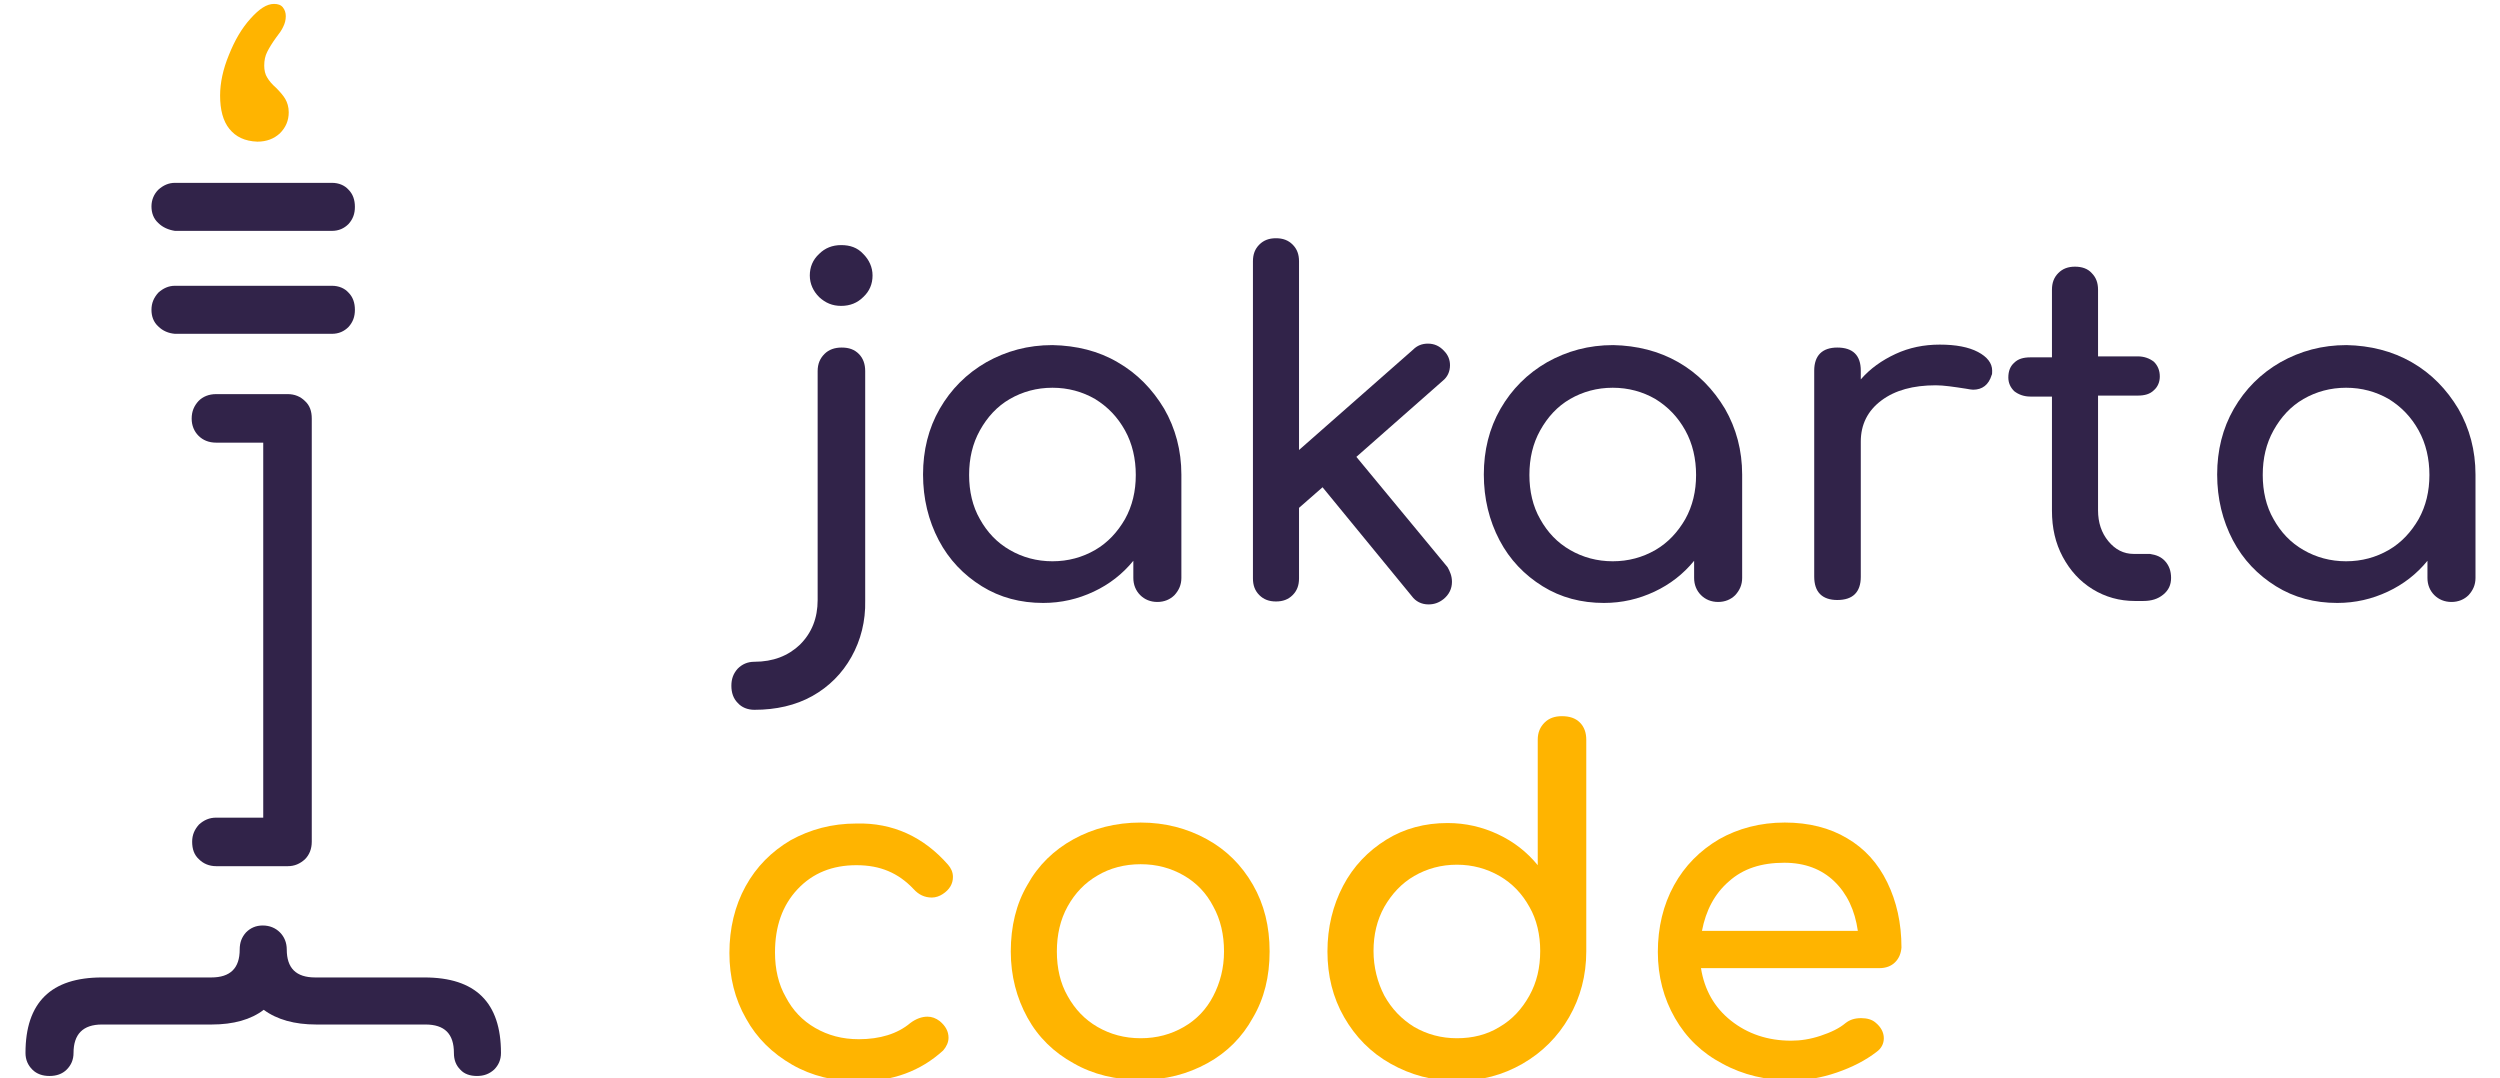 <?xml version="1.0" encoding="utf-8"?>
<!-- Generator: Adobe Illustrator 21.1.0, SVG Export Plug-In . SVG Version: 6.00 Build 0)  -->
<svg version="1.1" id="logo" xmlns="http://www.w3.org/2000/svg" xmlns:xlink="http://www.w3.org/1999/xlink" x="0px" y="0px"
	 viewBox="0 0 510 220" style="enable-background:new 0 0 510 220;" xml:space="preserve">
<style type="text/css">
	.st0{enable-background:new    ;}
	.st1{fill:#312349;}
	.st2{fill:#FFB400;}
</style>
<g id="jakarta" class="st0">
	<path class="st1" d="M173.7,134c-1.9,3.4-4.6,6.1-8,8c-3.4,1.9-7.4,2.8-11.8,2.8c-1.4,0-2.6-0.5-3.4-1.4c-0.9-0.9-1.3-2.1-1.3-3.5
		c0-1.4,0.4-2.5,1.3-3.5c0.9-0.9,2-1.4,3.4-1.4c3.8,0,6.9-1.2,9.3-3.5c2.4-2.4,3.6-5.4,3.6-9.1V75.7c0-1.5,0.5-2.6,1.4-3.5
		c0.9-0.9,2.1-1.3,3.5-1.3c1.5,0,2.6,0.4,3.5,1.3c0.9,0.9,1.3,2.1,1.3,3.5v46.8C176.6,126.7,175.6,130.6,173.7,134z M176.1,51.8
		c1.2,1.2,1.9,2.7,1.9,4.4s-0.6,3.2-1.9,4.4c-1.2,1.2-2.7,1.8-4.5,1.8s-3.2-0.6-4.5-1.8c-1.2-1.2-1.9-2.7-1.9-4.4s0.6-3.2,1.9-4.4
		c1.2-1.2,2.7-1.8,4.5-1.8S174.9,50.5,176.1,51.8z"/>
	<path class="st1" d="M228,73.9c4,2.3,7.1,5.5,9.5,9.5c2.3,4,3.5,8.5,3.5,13.4v21.1c0,1.4-0.5,2.5-1.4,3.5c-0.9,0.9-2.1,1.4-3.5,1.4
		c-1.4,0-2.6-0.5-3.5-1.4c-0.9-0.9-1.4-2.1-1.4-3.5v-3.5c-2.2,2.7-4.9,4.8-8.1,6.3c-3.2,1.5-6.6,2.3-10.3,2.3
		c-4.6,0-8.8-1.1-12.5-3.4c-3.7-2.3-6.7-5.4-8.8-9.4c-2.1-4-3.2-8.5-3.2-13.4s1.1-9.4,3.4-13.4c2.3-4,5.5-7.2,9.5-9.5
		c4.1-2.3,8.5-3.5,13.5-3.5C219.6,70.5,224.1,71.6,228,73.9z M223.4,112.2c2.6-1.5,4.6-3.7,6.1-6.3c1.5-2.7,2.2-5.7,2.2-9
		c0-3.3-0.7-6.4-2.2-9.1c-1.5-2.7-3.5-4.8-6.1-6.4c-2.6-1.5-5.5-2.3-8.7-2.3c-3.2,0-6.1,0.8-8.7,2.3c-2.6,1.5-4.6,3.7-6.1,6.4
		c-1.5,2.7-2.2,5.7-2.2,9.1c0,3.3,0.7,6.4,2.2,9c1.5,2.7,3.5,4.8,6.1,6.3c2.6,1.5,5.5,2.3,8.7,2.3
		C217.9,114.5,220.8,113.7,223.4,112.2z"/>
	<path class="st1" d="M296.2,118.7c0,1.4-0.6,2.6-1.7,3.5c-1,0.8-2,1.1-3.1,1.1c-1.4,0-2.6-0.6-3.4-1.7l-18.2-22.2l-4.8,4.2V118
		c0,1.4-0.4,2.5-1.3,3.4c-0.9,0.9-2,1.3-3.4,1.3s-2.5-0.4-3.4-1.3c-0.9-0.9-1.3-2-1.3-3.4V53.3c0-1.4,0.4-2.5,1.3-3.4s2-1.3,3.4-1.3
		s2.5,0.4,3.4,1.3s1.3,2,1.3,3.4v38.5l23.3-20.5c0.8-0.8,1.8-1.2,3-1.2c1.3,0,2.4,0.5,3.3,1.5c0.8,0.8,1.2,1.8,1.2,2.9
		c0,1.3-0.5,2.4-1.5,3.2l-17.6,15.5l18.6,22.5C295.8,116.6,296.2,117.5,296.2,118.7z"/>
	<path class="st1" d="M342.4,73.9c4,2.3,7.1,5.5,9.5,9.5c2.3,4,3.5,8.5,3.5,13.4v21.1c0,1.4-0.5,2.5-1.4,3.5
		c-0.9,0.9-2.1,1.4-3.5,1.4s-2.6-0.5-3.5-1.4c-0.9-0.9-1.4-2.1-1.4-3.5v-3.5c-2.2,2.7-4.9,4.8-8.1,6.3c-3.2,1.5-6.6,2.3-10.3,2.3
		c-4.6,0-8.8-1.1-12.5-3.4s-6.7-5.4-8.8-9.4c-2.1-4-3.2-8.5-3.2-13.4s1.1-9.4,3.4-13.4c2.3-4,5.5-7.2,9.5-9.5
		c4.1-2.3,8.5-3.5,13.5-3.5C333.9,70.5,338.4,71.6,342.4,73.9z M337.7,112.2c2.6-1.5,4.6-3.7,6.1-6.3c1.5-2.7,2.2-5.7,2.2-9
		c0-3.3-0.7-6.4-2.2-9.1c-1.5-2.7-3.5-4.8-6.1-6.4c-2.6-1.5-5.5-2.3-8.7-2.3c-3.2,0-6.1,0.8-8.7,2.3c-2.6,1.5-4.6,3.7-6.1,6.4
		c-1.5,2.7-2.2,5.7-2.2,9.1c0,3.3,0.7,6.4,2.2,9c1.5,2.7,3.5,4.8,6.1,6.3c2.6,1.5,5.5,2.3,8.7,2.3
		C332.2,114.5,335.1,113.7,337.7,112.2z"/>
	<path class="st1" d="M403.5,71.8c1.9,1,2.9,2.3,2.9,3.8c0,0.4,0,0.8-0.1,0.9c-0.6,2-1.9,3-3.8,3c-0.3,0-0.8-0.1-1.4-0.2
		c-2.6-0.4-4.6-0.7-6.2-0.7c-4.6,0-8.3,1-11.1,3.1c-2.8,2.1-4.2,4.9-4.2,8.4v27.6c0,1.5-0.4,2.7-1.2,3.5c-0.8,0.8-2,1.2-3.6,1.2
		c-1.5,0-2.7-0.4-3.5-1.2c-0.8-0.8-1.2-2-1.2-3.6V75.6c0-1.5,0.4-2.7,1.2-3.5c0.8-0.8,2-1.2,3.5-1.2c3.2,0,4.8,1.6,4.8,4.7v1.8
		c1.9-2.2,4.3-3.9,7.1-5.2c2.8-1.3,5.8-1.9,9-1.9C399,70.3,401.6,70.8,403.5,71.8z"/>
	<path class="st1" d="M441.7,114.5c0.8,0.9,1.2,2,1.2,3.4c0,1.4-0.5,2.5-1.6,3.4c-1.1,0.9-2.4,1.3-4.1,1.3h-1.7
		c-3.1,0-6-0.8-8.6-2.4c-2.6-1.6-4.6-3.8-6.1-6.6c-1.5-2.8-2.2-5.9-2.2-9.4V80.9h-4.4c-1.3,0-2.4-0.4-3.3-1.1
		c-0.8-0.8-1.2-1.7-1.2-2.8c0-1.3,0.4-2.3,1.2-3c0.8-0.8,1.9-1.1,3.3-1.1h4.4V59.1c0-1.4,0.4-2.5,1.3-3.4c0.9-0.9,2-1.3,3.4-1.3
		c1.4,0,2.6,0.4,3.4,1.3c0.9,0.9,1.3,2,1.3,3.4v13.6h8.1c1.3,0,2.4,0.4,3.3,1.1c0.8,0.8,1.2,1.8,1.2,3c0,1.1-0.4,2.1-1.2,2.8
		c-0.8,0.8-1.9,1.1-3.3,1.1h-8.1v23.4c0,2.5,0.7,4.6,2.1,6.3c1.4,1.7,3.1,2.6,5.2,2.6h3.3C439.9,113.2,440.9,113.6,441.7,114.5z"/>
	<path class="st1" d="M492,73.9c4,2.3,7.1,5.5,9.5,9.5c2.3,4,3.5,8.5,3.5,13.4v21.1c0,1.4-0.5,2.5-1.4,3.5c-0.9,0.9-2.1,1.4-3.5,1.4
		s-2.6-0.5-3.5-1.4c-0.9-0.9-1.4-2.1-1.4-3.5v-3.5c-2.2,2.7-4.9,4.8-8.1,6.3c-3.2,1.5-6.6,2.3-10.3,2.3c-4.6,0-8.8-1.1-12.5-3.4
		c-3.7-2.3-6.7-5.4-8.8-9.4c-2.1-4-3.2-8.5-3.2-13.4s1.1-9.4,3.4-13.4c2.3-4,5.5-7.2,9.5-9.5c4.1-2.3,8.5-3.5,13.5-3.5
		C483.5,70.5,488,71.6,492,73.9z M487.3,112.2c2.6-1.5,4.6-3.7,6.1-6.3c1.5-2.7,2.2-5.7,2.2-9c0-3.3-0.7-6.4-2.2-9.1
		c-1.5-2.7-3.5-4.8-6.1-6.4c-2.6-1.5-5.5-2.3-8.7-2.3s-6.1,0.8-8.7,2.3c-2.6,1.5-4.6,3.7-6.1,6.4c-1.5,2.7-2.2,5.7-2.2,9.1
		c0,3.3,0.7,6.4,2.2,9c1.5,2.7,3.5,4.8,6.1,6.3c2.6,1.5,5.5,2.3,8.7,2.3S484.7,113.7,487.3,112.2z"/>
</g>
<g id="code" class="st0">
	<path class="st2" d="M193.4,176.4c0.6,0.7,1,1.5,1,2.5c0,1.4-0.7,2.6-2.1,3.5c-0.6,0.4-1.4,0.7-2.2,0.7c-1.5,0-2.7-0.6-3.7-1.7
		c-1.6-1.7-3.3-2.9-5.2-3.7c-1.9-0.8-4-1.2-6.5-1.2c-4.9,0-8.9,1.6-12,4.9c-3.1,3.3-4.6,7.6-4.6,12.9c0,3.4,0.7,6.5,2.2,9.1
		c1.4,2.7,3.4,4.8,6,6.3c2.6,1.5,5.5,2.3,8.9,2.3c4.3,0,7.9-1.1,10.5-3.3c1.2-0.9,2.4-1.3,3.5-1.3c0.9,0,1.7,0.3,2.5,0.9
		c1.2,1,1.8,2.1,1.8,3.4c0,0.9-0.4,1.8-1.1,2.6c-4.6,4.2-10.3,6.3-17.2,6.3c-5,0-9.6-1.1-13.6-3.4c-4-2.3-7.2-5.4-9.4-9.4
		c-2.3-4-3.4-8.5-3.4-13.4c0-5,1.1-9.6,3.3-13.6c2.2-4,5.3-7.1,9.2-9.4c4-2.2,8.4-3.4,13.4-3.4C182.1,167.8,188.4,170.7,193.4,176.4
		z"/>
	<path class="st2" d="M246.2,171.2c4,2.2,7.1,5.3,9.4,9.3c2.3,4,3.4,8.5,3.4,13.6c0,5.1-1.1,9.6-3.4,13.5c-2.2,4-5.3,7.1-9.3,9.3
		c-4,2.2-8.5,3.4-13.6,3.4c-5.1,0-9.7-1.1-13.7-3.4c-4-2.2-7.2-5.3-9.4-9.3c-2.2-4-3.4-8.5-3.4-13.5c0-5.1,1.1-9.7,3.4-13.6
		c2.2-4,5.4-7.1,9.4-9.3c4-2.2,8.6-3.4,13.7-3.4C237.7,167.8,242.2,169,246.2,171.2z M223.9,178.6c-2.6,1.5-4.6,3.6-6.1,6.3
		c-1.5,2.7-2.2,5.8-2.2,9.2s0.7,6.5,2.2,9.1c1.5,2.7,3.5,4.8,6.1,6.3s5.5,2.3,8.8,2.3s6.2-0.8,8.8-2.3s4.6-3.6,6-6.3
		c1.4-2.7,2.2-5.7,2.2-9.1s-0.7-6.5-2.2-9.2c-1.4-2.7-3.4-4.8-6-6.3c-2.6-1.5-5.5-2.3-8.8-2.3S226.4,177.1,223.9,178.6z"/>
	<path class="st2" d="M322.3,147.4c0.9,0.9,1.3,2.1,1.3,3.5v43.2c0,4.9-1.2,9.4-3.5,13.4c-2.3,4-5.5,7.2-9.5,9.5
		c-4,2.3-8.4,3.5-13.4,3.5s-9.4-1.2-13.5-3.5c-4.1-2.3-7.2-5.5-9.5-9.5c-2.3-4-3.4-8.5-3.4-13.4s1.1-9.4,3.2-13.4
		c2.1-4,5.1-7.1,8.8-9.4c3.7-2.3,7.9-3.4,12.5-3.4c3.7,0,7.1,0.8,10.3,2.3c3.2,1.5,5.9,3.6,8.1,6.3v-25.6c0-1.5,0.5-2.6,1.4-3.5
		c0.9-0.9,2.1-1.3,3.5-1.3C320.2,146.1,321.4,146.5,322.3,147.4z M305.9,209.5c2.6-1.5,4.6-3.7,6.1-6.4c1.5-2.7,2.2-5.7,2.2-9.1
		c0-3.3-0.7-6.4-2.2-9c-1.5-2.7-3.5-4.8-6.1-6.3c-2.6-1.5-5.5-2.3-8.7-2.3s-6.1,0.8-8.7,2.3c-2.6,1.5-4.6,3.7-6.1,6.3
		c-1.5,2.7-2.2,5.7-2.2,9c0,3.3,0.8,6.4,2.2,9.1c1.5,2.7,3.5,4.8,6.1,6.4c2.6,1.5,5.5,2.3,8.7,2.3S303.3,211.1,305.9,209.5z"/>
	<path class="st2" d="M386.6,196.3c-0.8,0.8-1.9,1.2-3.2,1.2h-36.4c0.7,4.4,2.7,8,6.1,10.7c3.4,2.7,7.5,4.1,12.3,4.1
		c1.9,0,3.9-0.3,6-1c2.1-0.7,3.8-1.5,5.1-2.6c0.9-0.7,1.9-1,3.2-1c1.2,0,2.2,0.3,2.9,0.9c1.1,0.9,1.7,2,1.7,3.2
		c0,1.1-0.5,2.1-1.5,2.8c-2.2,1.7-4.9,3.1-8.1,4.2c-3.2,1.1-6.3,1.6-9.2,1.6c-5.2,0-9.9-1.1-14.1-3.4c-4.2-2.2-7.4-5.3-9.7-9.3
		c-2.3-4-3.5-8.5-3.5-13.5c0-5,1.1-9.6,3.3-13.6s5.3-7.1,9.2-9.4c3.9-2.2,8.4-3.4,13.4-3.4c4.9,0,9.2,1.1,12.7,3.2
		c3.6,2.1,6.3,5.1,8.2,9c1.9,3.9,2.9,8.3,2.9,13.3C387.8,194.5,387.4,195.5,386.6,196.3z M352.7,179.8c-2.9,2.5-4.7,5.9-5.5,10.1
		H379c-0.6-4.2-2.2-7.6-4.8-10.1c-2.6-2.5-6-3.8-10.2-3.8C359.3,176,355.6,177.2,352.7,179.8z"/>
</g>
<g id="_" class="st0">
	<path class="st1" d="M15,214.8c0,1.4-0.5,2.5-1.4,3.4c-0.9,0.9-2.1,1.3-3.5,1.3c-1.4,0-2.6-0.4-3.5-1.3c-0.9-0.9-1.4-2-1.4-3.4
		c0-10.3,5.2-15.4,15.6-15.4h22.3c3.9,0,5.8-1.9,5.8-5.7c0-1.4,0.4-2.5,1.3-3.5c0.9-0.9,2-1.4,3.4-1.4c1.4,0,2.6,0.5,3.5,1.4
		c0.9,0.9,1.4,2.1,1.4,3.5c0,3.8,1.9,5.7,5.8,5.7h22.3c10.4,0,15.6,5.1,15.6,15.4c0,1.4-0.5,2.5-1.4,3.4c-1,0.9-2.1,1.3-3.5,1.3
		c-1.4,0-2.6-0.4-3.4-1.3c-0.9-0.9-1.3-2-1.3-3.4c0-3.9-1.9-5.8-5.8-5.8H64.5c-4.4,0-8-1-10.7-3c-2.6,2-6.2,3-10.6,3H20.8
		C16.9,209,15,211,15,214.8z"/>
</g>
<g id="_2" class="st0">
	<path class="st1" d="M40.5,88.9c-0.9-0.9-1.4-2.1-1.4-3.5c0-1.5,0.5-2.6,1.4-3.6c0.9-0.9,2.1-1.4,3.6-1.4h14.6
		c1.4,0,2.6,0.5,3.5,1.4c1,0.9,1.4,2.1,1.4,3.6v86.3c0,1.5-0.5,2.7-1.4,3.6c-1,0.9-2.1,1.4-3.5,1.4H44.1c-1.4,0-2.6-0.5-3.5-1.4
		c-1-0.9-1.4-2.1-1.4-3.6c0-1.4,0.5-2.5,1.4-3.5c1-0.9,2.1-1.4,3.5-1.4h9.6V90.3h-9.6C42.6,90.3,41.4,89.8,40.5,88.9z"/>
</g>
<g id="_3" class="st0">
	<path class="st1" d="M32.3,45.5c-1-0.9-1.4-2.1-1.4-3.4c0-1.3,0.5-2.5,1.4-3.4c1-0.9,2.1-1.4,3.4-1.4h32c1.4,0,2.6,0.5,3.4,1.4
		c0.9,0.9,1.3,2.1,1.3,3.5c0,1.4-0.4,2.5-1.3,3.5c-0.9,0.9-2,1.4-3.4,1.4h-32C34.4,46.9,33.2,46.4,32.3,45.5z M32.3,66.6
		c-1-0.9-1.4-2.1-1.4-3.4c0-1.4,0.5-2.5,1.4-3.5c1-0.9,2.1-1.4,3.4-1.4h32c1.4,0,2.6,0.5,3.4,1.4c0.9,0.9,1.3,2.1,1.3,3.5
		c0,1.4-0.4,2.5-1.3,3.5c-0.9,0.9-2,1.4-3.4,1.4h-32C34.4,68,33.2,67.5,32.3,66.6z"/>
</g>
<g id="_4" class="st0">
	<path class="st2" d="M46.8,26.3c-1.3-1.6-1.9-3.9-1.9-6.8c0-2.6,0.6-5.4,1.8-8.3c1.2-3,2.6-5.4,4.4-7.4s3.3-3,4.8-3
		c0.8,0,1.4,0.2,1.8,0.7c0.4,0.5,0.6,1.1,0.6,1.8c0,0.8-0.2,1.5-0.5,2.1c-0.3,0.7-0.8,1.4-1.5,2.3c-0.8,1.1-1.4,2.1-1.8,2.9
		c-0.4,0.8-0.6,1.7-0.6,2.8c0,0.9,0.2,1.8,0.6,2.4c0.4,0.7,1,1.4,1.8,2.1c0.8,0.8,1.5,1.6,1.9,2.3c0.4,0.7,0.7,1.6,0.7,2.7
		c0,1.7-0.6,3.1-1.8,4.3c-1.2,1.1-2.7,1.7-4.6,1.7C49.9,28.8,48.1,27.9,46.8,26.3z"/>
</g>
</svg>

